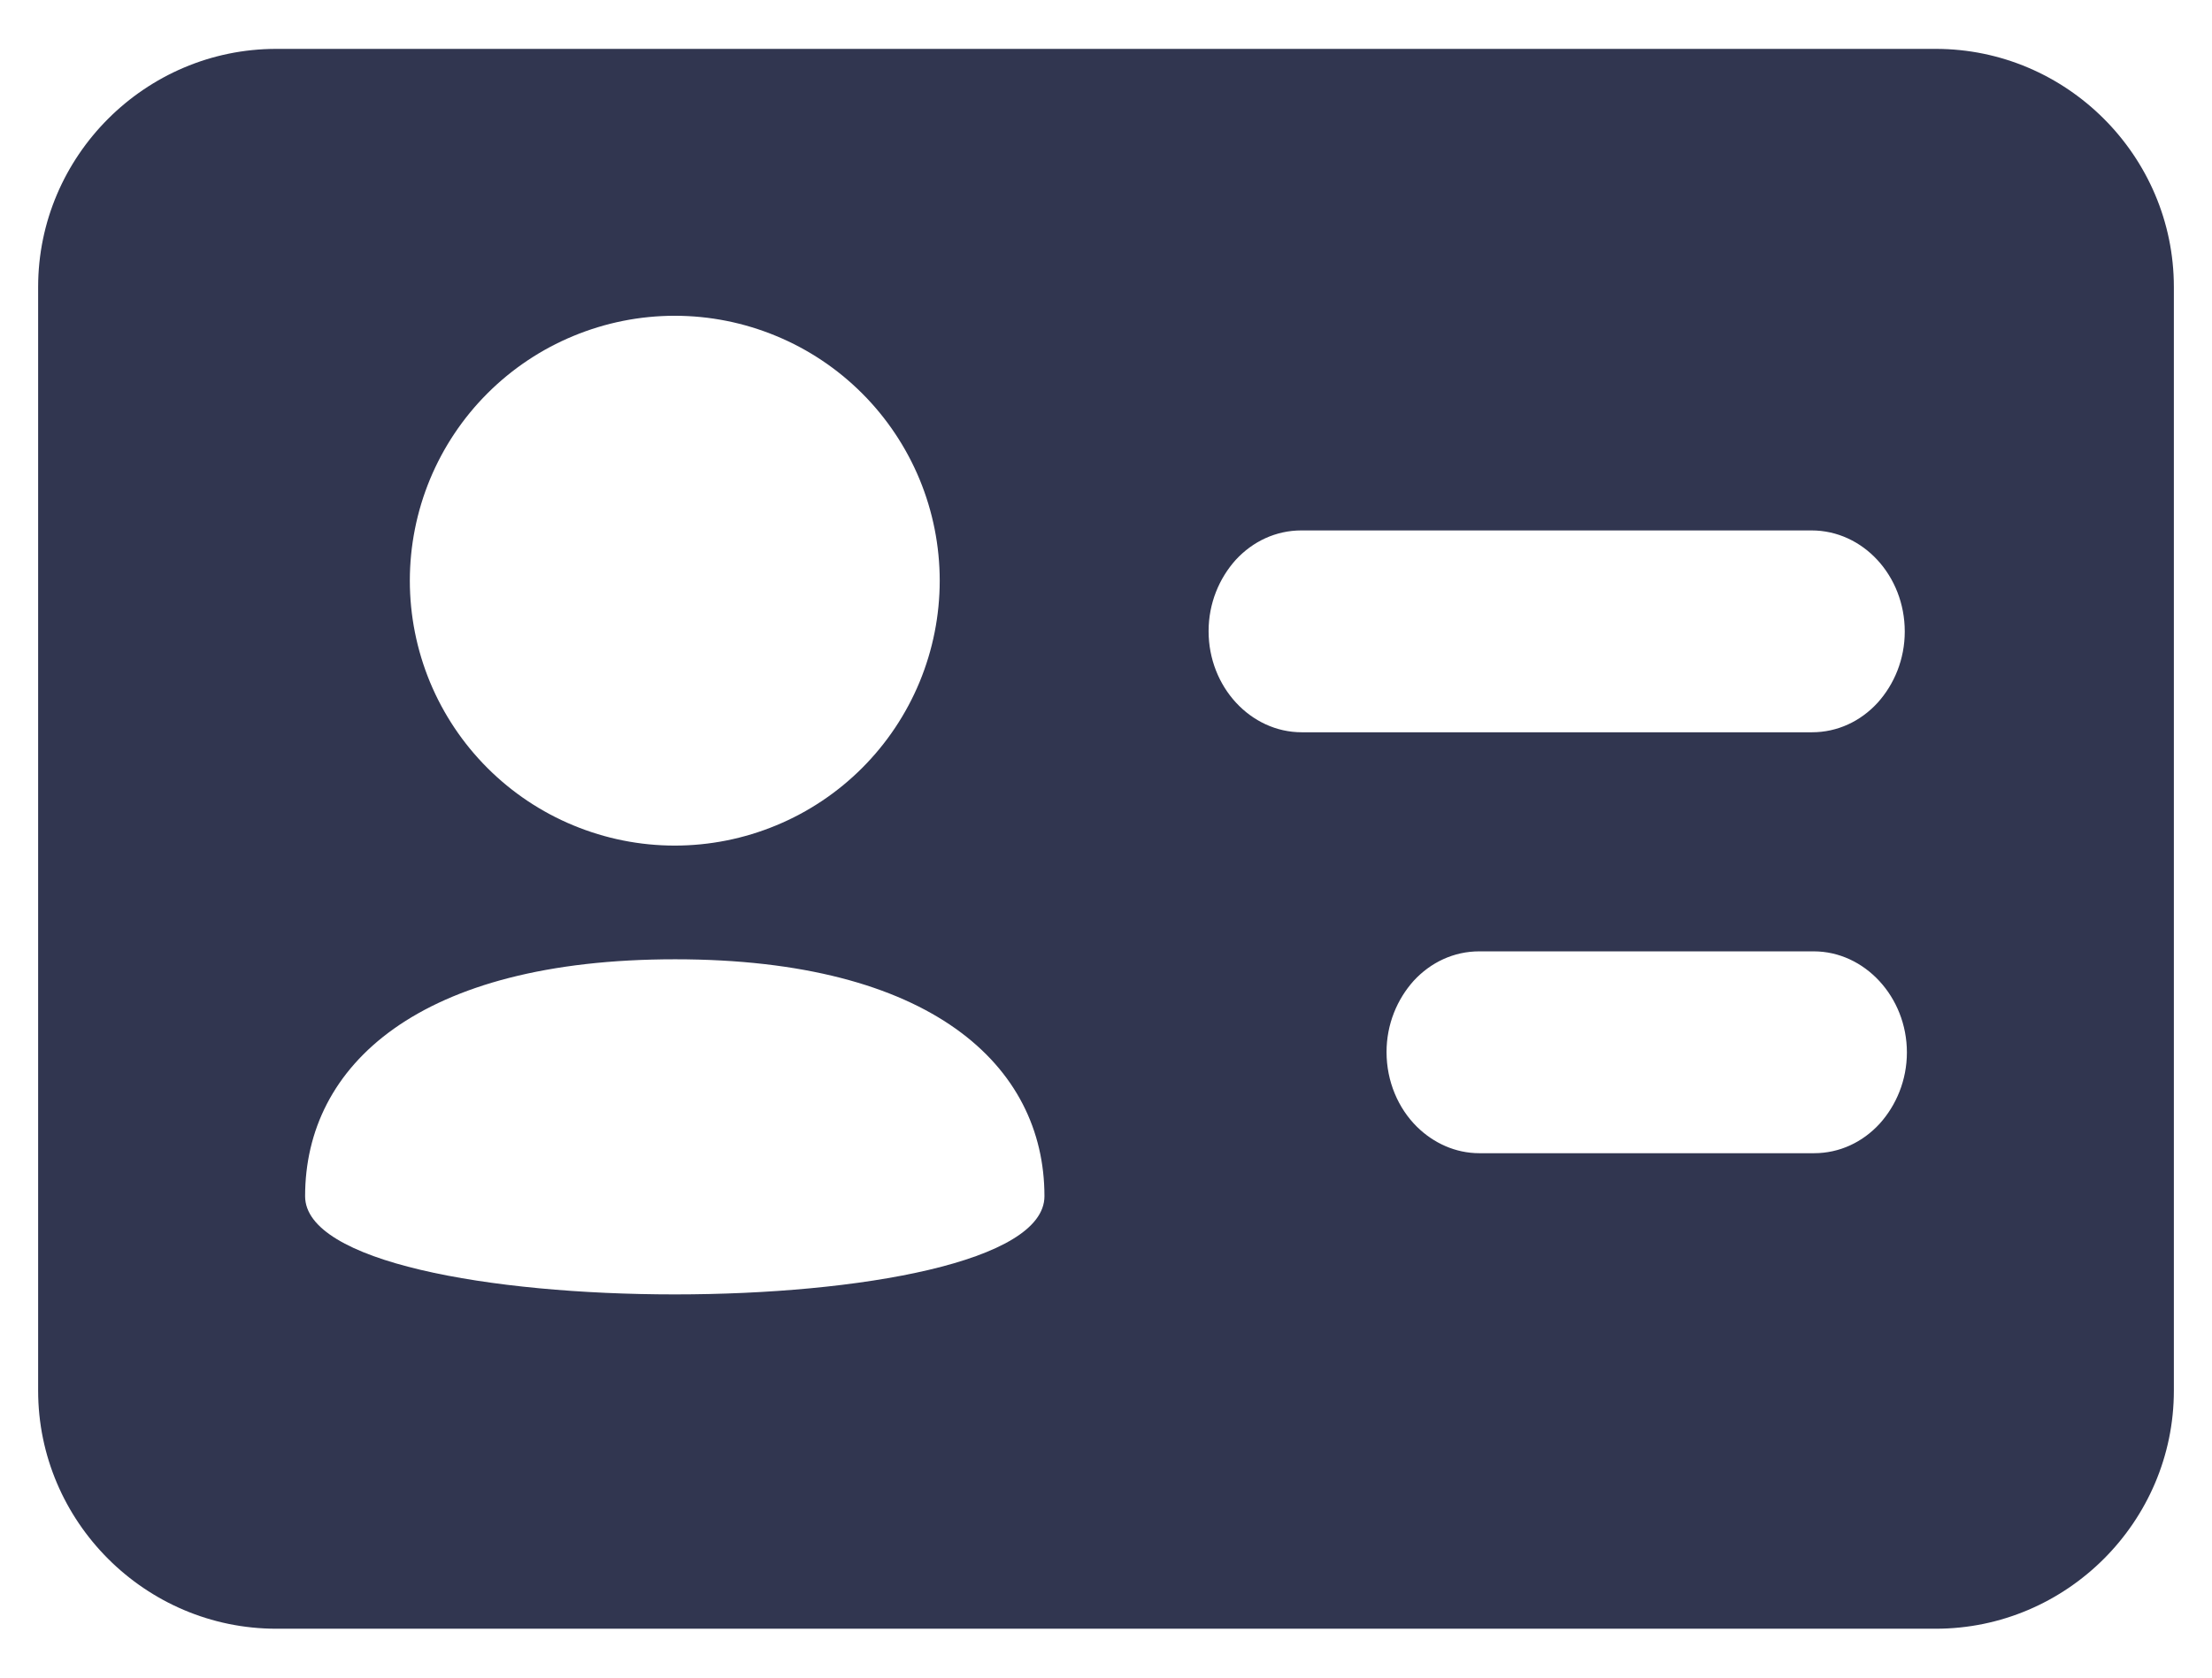 <svg width="29" height="22" viewBox="0 0 29 22" fill="none" xmlns="http://www.w3.org/2000/svg">
<path fill-rule="evenodd" clip-rule="evenodd" d="M28.5 18.237C28.5 19.954 27.095 21.359 25.378 21.359H3.622C1.905 21.359 0.5 19.954 0.5 18.237V3.763C0.5 2.046 1.905 0.641 3.622 0.641H25.378C27.095 0.641 28.5 2.046 28.5 3.763V18.237ZM5.373 7.615C5.373 8.071 5.463 8.523 5.637 8.944C5.812 9.366 6.068 9.749 6.39 10.071C6.713 10.394 7.096 10.65 7.517 10.824C7.939 10.999 8.39 11.089 8.846 11.089C9.303 11.089 9.754 10.999 10.176 10.824C10.597 10.65 10.98 10.394 11.303 10.071C11.625 9.749 11.881 9.366 12.056 8.944C12.23 8.523 12.32 8.071 12.32 7.615C12.32 7.159 12.23 6.707 12.056 6.286C11.881 5.864 11.625 5.481 11.303 5.159C10.98 4.836 10.597 4.58 10.176 4.406C9.754 4.231 9.303 4.141 8.846 4.141C8.39 4.141 7.939 4.231 7.517 4.406C7.096 4.58 6.713 4.836 6.39 5.159C6.068 5.481 5.812 5.864 5.637 6.286C5.463 6.707 5.373 7.159 5.373 7.615ZM13.693 15.687C13.693 17.404 4 17.404 4 15.687C4 13.97 5.491 12.58 8.851 12.58C12.202 12.58 13.693 13.97 13.693 15.687ZM24.972 8.282C24.972 8.646 24.834 8.974 24.616 9.216C24.393 9.459 24.09 9.603 23.756 9.603H17.066C16.397 9.603 15.845 9.009 15.845 8.277C15.845 7.913 15.983 7.585 16.201 7.342C16.424 7.1 16.727 6.956 17.061 6.956H23.75C24.425 6.956 24.972 7.55 24.972 8.282ZM24.643 14.736C24.861 14.494 25 14.165 25 13.801C25 13.075 24.447 12.476 23.778 12.476H19.394C19.06 12.476 18.757 12.62 18.534 12.862C18.316 13.105 18.178 13.433 18.178 13.796C18.178 14.183 18.332 14.535 18.577 14.777C18.794 14.99 19.081 15.123 19.394 15.123H23.783C24.117 15.123 24.42 14.979 24.643 14.736Z" fill="#313650"/>
</svg>
